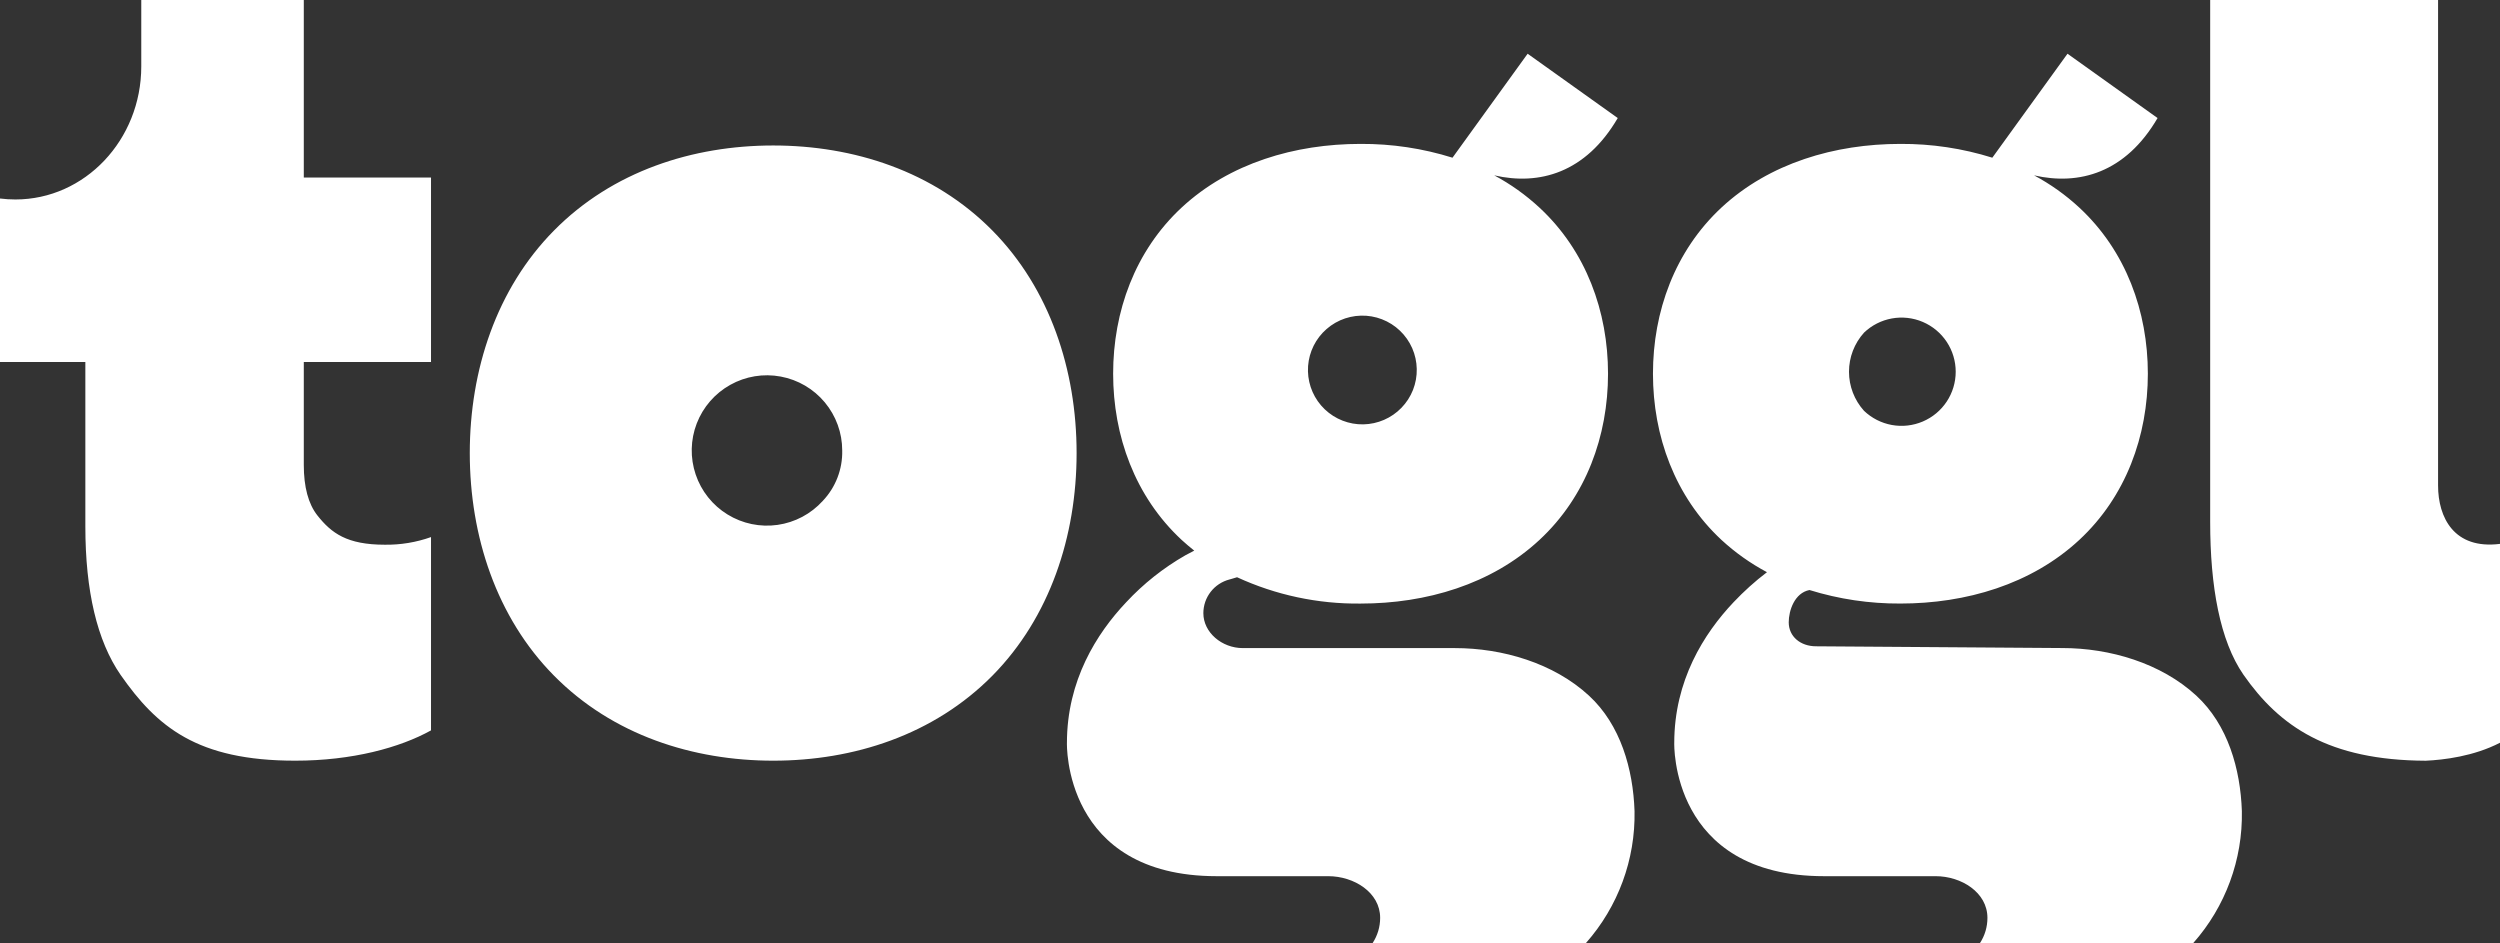 <svg width="114" height="43" viewBox="0 0 114 43" fill="none" xmlns="http://www.w3.org/2000/svg">
<rect x="0" y="0" width="114" height="43" fill="#333333" stroke="none"/>
<path d="M60.317 15.171C60.542 14.933 60.811 14.742 61.11 14.608C61.409 14.475 61.731 14.402 62.059 14.393C62.386 14.385 62.712 14.441 63.017 14.559C63.323 14.677 63.602 14.854 63.838 15.08C64.075 15.306 64.264 15.576 64.396 15.876C64.527 16.175 64.598 16.498 64.604 16.825C64.611 17.152 64.552 17.477 64.432 17.782C64.312 18.086 64.132 18.363 63.904 18.598C63.448 19.068 62.825 19.338 62.17 19.351C61.515 19.363 60.882 19.116 60.408 18.664C59.935 18.212 59.66 17.591 59.643 16.936C59.626 16.282 59.868 15.648 60.317 15.171ZM74.535 36.985C74.469 35.074 73.903 33.056 72.459 31.723C70.846 30.235 68.512 29.553 66.343 29.553H56.672C55.718 29.553 54.873 28.84 54.873 27.962C54.873 27.236 55.365 26.604 56.067 26.423C56.065 26.422 56.233 26.38 56.41 26.322C58.175 27.135 60.099 27.545 62.042 27.523C65.023 27.523 68.011 26.653 70.199 24.621C72.331 22.642 73.326 19.875 73.326 17.042C73.326 14.209 72.331 11.445 70.199 9.467C69.577 8.891 68.884 8.396 68.137 7.996C70.191 8.469 72.311 7.883 73.769 5.383L69.66 2.45L66.234 7.191C64.877 6.766 63.463 6.554 62.042 6.562C59.061 6.562 56.071 7.433 53.883 9.464C51.752 11.444 50.759 14.211 50.759 17.041C50.759 19.871 51.752 22.64 53.883 24.62C54.07 24.79 54.26 24.953 54.457 25.109L54.056 25.32C53.052 25.894 52.141 26.617 51.353 27.464C50.003 28.893 48.652 31.032 48.652 33.88C48.652 33.88 48.464 39.954 55.485 39.954H60.57C61.74 39.954 62.935 40.693 62.935 41.855C62.935 42.262 62.816 42.66 62.594 43H72.321C73.787 41.342 74.577 39.195 74.535 36.984V36.985ZM84.999 15.169C85.349 14.834 85.789 14.609 86.266 14.522C86.742 14.435 87.233 14.49 87.679 14.68C88.124 14.87 88.504 15.186 88.771 15.59C89.038 15.994 89.18 16.467 89.18 16.951C89.18 17.434 89.038 17.907 88.771 18.311C88.504 18.715 88.124 19.031 87.679 19.221C87.233 19.411 86.742 19.466 86.266 19.379C85.789 19.292 85.349 19.067 84.999 18.733C84.558 18.244 84.314 17.609 84.314 16.951C84.314 16.292 84.558 15.658 84.999 15.169ZM102.229 36.984C102.164 35.073 101.596 33.055 100.153 31.722C98.539 30.234 96.206 29.551 94.039 29.551L82.814 29.471C82.105 29.471 81.566 29.03 81.566 28.377C81.566 27.839 81.833 27.038 82.512 26.905C83.855 27.322 85.252 27.529 86.658 27.522C89.641 27.522 92.629 26.651 94.816 24.62C96.947 22.64 97.942 19.873 97.942 17.041C97.942 14.208 96.947 11.444 94.816 9.466C94.194 8.89 93.501 8.396 92.753 7.996C94.807 8.469 96.927 7.883 98.385 5.383L94.278 2.45L90.85 7.191C89.493 6.766 88.079 6.554 86.658 6.562C83.677 6.562 80.687 7.433 78.499 9.464C76.371 11.444 75.375 14.211 75.375 17.041C75.375 19.871 76.37 22.64 78.499 24.62C79.124 25.197 79.823 25.692 80.574 26.092C80.028 26.506 79.519 26.966 79.049 27.463C77.696 28.893 76.346 31.032 76.346 33.88C76.346 33.88 76.159 39.954 83.18 39.954H88.265C89.436 39.954 90.627 40.693 90.627 41.855C90.627 42.262 90.511 42.659 90.289 43H100.015C101.481 41.343 102.272 39.196 102.229 36.984ZM114 33.866V24.801C111.903 25.066 111.176 23.596 111.176 22.139V0H100.784V23.794C100.784 26.748 101.228 29.213 102.3 30.765C103.946 33.124 106.178 34.669 110.612 34.689C111.43 34.651 112.796 34.491 114 33.869V33.866ZM37.517 22.842C36.98 23.435 36.251 23.822 35.458 23.935C34.665 24.048 33.857 23.88 33.175 23.46C32.493 23.041 31.979 22.396 31.723 21.637C31.467 20.879 31.484 20.055 31.772 19.308C32.06 18.562 32.601 17.939 33.3 17.549C33.999 17.158 34.813 17.024 35.601 17.171C36.388 17.317 37.1 17.734 37.612 18.349C38.124 18.965 38.405 19.739 38.405 20.54C38.425 21.394 38.106 22.222 37.517 22.842ZM45.26 10.519C42.577 7.798 38.913 6.634 35.259 6.634C31.603 6.634 27.937 7.798 25.255 10.519C22.642 13.168 21.422 16.871 21.422 20.66C21.422 24.449 22.642 28.154 25.255 30.802C27.935 33.522 31.601 34.687 35.259 34.687C38.916 34.687 42.577 33.522 45.26 30.804C47.872 28.154 49.093 24.45 49.093 20.66C49.093 16.87 47.872 13.168 45.26 10.519ZM17.548 24.839C15.82 24.839 15.114 24.312 14.475 23.506C14.059 22.979 13.853 22.205 13.853 21.201V16.507H19.654V8.095H13.853V0H6.442V3.028C6.442 6.379 3.871 9.096 0.702 9.096C0.467 9.096 0.233 9.081 0 9.052L0 16.507H3.892V24.002C3.892 26.952 4.428 29.223 5.498 30.773C7.153 33.141 8.985 34.687 13.462 34.687C16.058 34.687 18.229 34.096 19.654 33.306V24.491C18.979 24.731 18.265 24.849 17.548 24.839Z" fill="white"/>
</svg>

